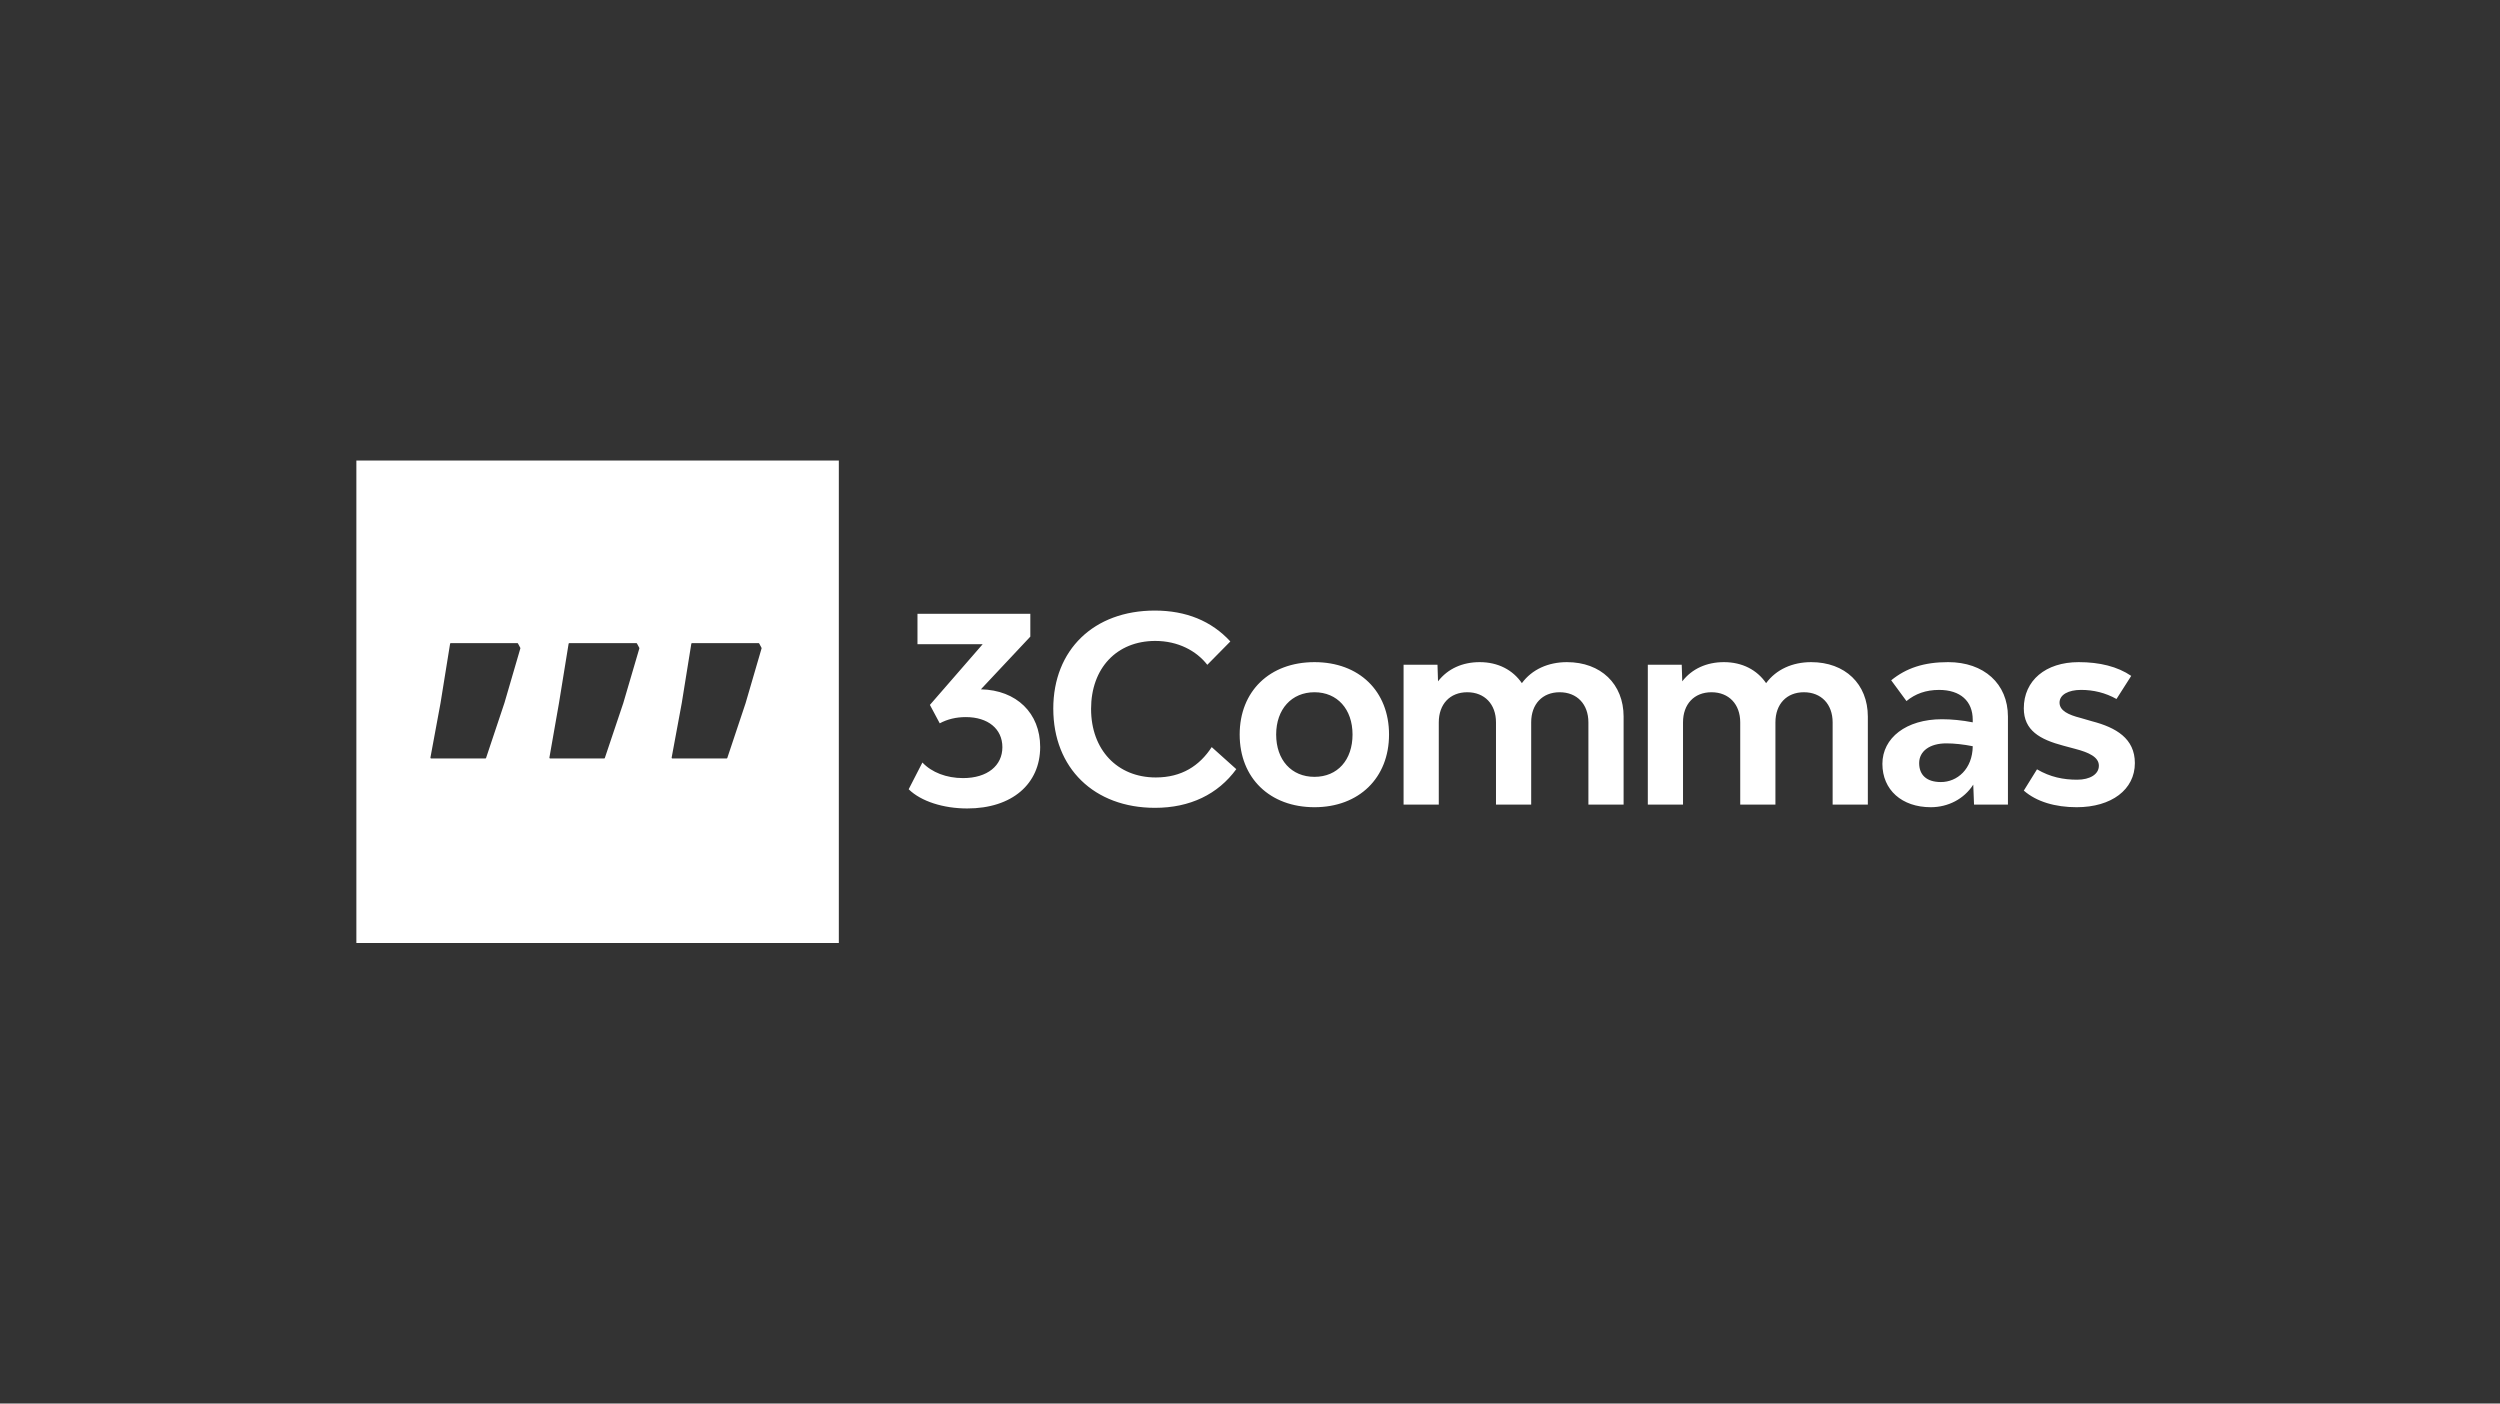 <svg width="228" height="128" viewBox="0 0 228 128" fill="none" xmlns="http://www.w3.org/2000/svg">
<rect x="0" y="0" width="228" height="128" fill="#333333" stroke="none"/>
<path fill-rule="evenodd" clip-rule="evenodd" d="M94.864 68.122C94.864 71.483 92.314 73.732 88.207 73.732C86.058 73.732 84.004 73.093 82.871 71.98L84.123 69.541C84.972 70.442 86.318 70.962 87.829 70.962C90.048 70.962 91.417 69.825 91.417 68.145C91.417 66.465 90.095 65.399 88.088 65.399C87.191 65.399 86.412 65.589 85.704 65.967L84.807 64.287L89.623 58.748H83.674V55.978H93.966V58.06L89.457 62.866C92.715 62.937 94.864 65.043 94.864 68.12V68.122ZM96.059 64.631C96.059 59.258 99.766 55.684 105.314 55.684C108.17 55.684 110.484 56.63 112.207 58.5L110.106 60.631C109.114 59.353 107.438 58.453 105.36 58.453C101.843 58.453 99.506 60.939 99.506 64.655C99.506 68.372 101.89 70.904 105.408 70.904C107.769 70.904 109.398 69.84 110.508 68.135L112.75 70.147C111.074 72.443 108.525 73.674 105.337 73.674C99.789 73.674 96.06 70.053 96.06 64.632L96.059 64.631ZM123.351 66.99C123.351 64.671 121.958 63.133 119.88 63.133C117.803 63.133 116.386 64.671 116.386 66.99C116.386 69.31 117.779 70.848 119.88 70.848C121.982 70.848 123.351 69.31 123.351 66.99ZM113.058 66.99C113.058 63.038 115.796 60.387 119.88 60.387C123.964 60.387 126.68 63.038 126.68 66.99C126.68 70.943 123.941 73.618 119.88 73.618C115.82 73.618 113.058 70.967 113.058 66.99ZM148.072 65.358V73.382H144.862V65.878C144.862 64.222 143.823 63.133 142.241 63.133C140.66 63.133 139.644 64.221 139.644 65.878V73.381H136.434V65.878C136.434 64.222 135.395 63.133 133.814 63.133C132.232 63.133 131.217 64.221 131.217 65.878V73.381H128.006V60.624H131.099L131.147 62.138C132.044 60.978 133.389 60.387 134.947 60.387C136.623 60.387 137.968 61.097 138.795 62.304C139.715 61.05 141.203 60.387 142.903 60.387C145.996 60.387 148.073 62.376 148.073 65.358H148.072ZM170.347 65.358V73.382H167.136V65.878C167.136 64.222 166.098 63.133 164.516 63.133C162.934 63.133 161.919 64.221 161.919 65.878V73.381H158.709V65.878C158.709 64.222 157.67 63.133 156.088 63.133C154.506 63.133 153.491 64.221 153.491 65.878V73.381H150.281V60.624H153.374L153.421 62.138C154.318 60.978 155.664 60.387 157.222 60.387C158.897 60.387 160.243 61.097 161.069 62.304C161.99 61.05 163.477 60.387 165.177 60.387C168.27 60.387 170.347 62.376 170.347 65.358H170.347ZM179.914 68.056C179.088 67.89 178.238 67.795 177.506 67.795C175.996 67.795 175.027 68.505 175.027 69.595C175.027 70.684 175.712 71.323 177.011 71.323C178.498 71.323 179.891 70.139 179.914 68.056V68.056ZM183.124 65.358V73.382H180.032L179.961 71.559C179.111 72.885 177.647 73.618 176.089 73.618C173.445 73.618 171.674 72.032 171.674 69.665C171.674 67.298 173.846 65.594 177.104 65.594C177.977 65.594 178.946 65.688 179.913 65.877V65.641C179.913 63.937 178.78 62.92 176.845 62.92C175.64 62.92 174.673 63.274 173.87 63.937L172.477 62.043C173.846 60.93 175.452 60.386 177.671 60.386C180.929 60.386 183.124 62.351 183.124 65.357L183.124 65.358ZM184.571 72.104L185.775 70.162C186.979 70.872 188.183 71.109 189.434 71.109C190.614 71.109 191.417 70.612 191.417 69.831C191.417 69.05 190.52 68.624 189.245 68.293L188.183 68.008C186.035 67.44 184.571 66.612 184.571 64.6C184.571 62.067 186.554 60.387 189.576 60.387C191.489 60.387 193.118 60.789 194.368 61.641L193.024 63.748C192.008 63.179 190.923 62.919 189.789 62.919C188.656 62.919 187.83 63.345 187.83 64.079C187.83 64.812 188.633 65.192 189.742 65.475L190.804 65.783C192.977 66.351 194.7 67.345 194.7 69.594C194.7 72.008 192.575 73.618 189.388 73.618C187.452 73.618 185.729 73.121 184.573 72.104" fill="white"/>
<path d="M32.501 42V86H76.501V42H32.501ZM47.457 59.132L46.005 64.108L46.004 64.111L44.329 69.128C44.32 69.154 44.295 69.173 44.267 69.173H39.318C39.314 69.173 39.31 69.173 39.306 69.171C39.271 69.165 39.248 69.131 39.254 69.096L40.178 64.111C40.178 64.111 40.178 64.109 40.178 64.109L41.048 58.708C41.053 58.677 41.081 58.654 41.113 58.654H47.184C47.208 58.654 47.23 58.667 47.241 58.688L47.452 59.083C47.459 59.098 47.462 59.115 47.457 59.132ZM58.31 59.132L56.848 64.108V64.111L55.161 69.128C55.152 69.154 55.127 69.172 55.099 69.172H50.17C50.166 69.172 50.163 69.172 50.159 69.171C50.124 69.165 50.1 69.132 50.105 69.096L50.981 64.11L51.857 58.708C51.862 58.677 51.889 58.654 51.921 58.654H58.034C58.058 58.654 58.081 58.667 58.092 58.688L58.304 59.083C58.312 59.098 58.314 59.115 58.309 59.132H58.31ZM69.456 59.132L68.004 64.108V64.111L66.329 69.128C66.32 69.154 66.295 69.173 66.267 69.173H61.318C61.314 69.173 61.31 69.173 61.306 69.171C61.271 69.165 61.248 69.131 61.254 69.096L62.178 64.111V64.109L63.048 58.708C63.053 58.677 63.08 58.654 63.112 58.654H69.183C69.207 58.654 69.229 58.667 69.241 58.688L69.452 59.083C69.46 59.098 69.462 59.115 69.457 59.132H69.456Z" fill="white"/>
</svg>
